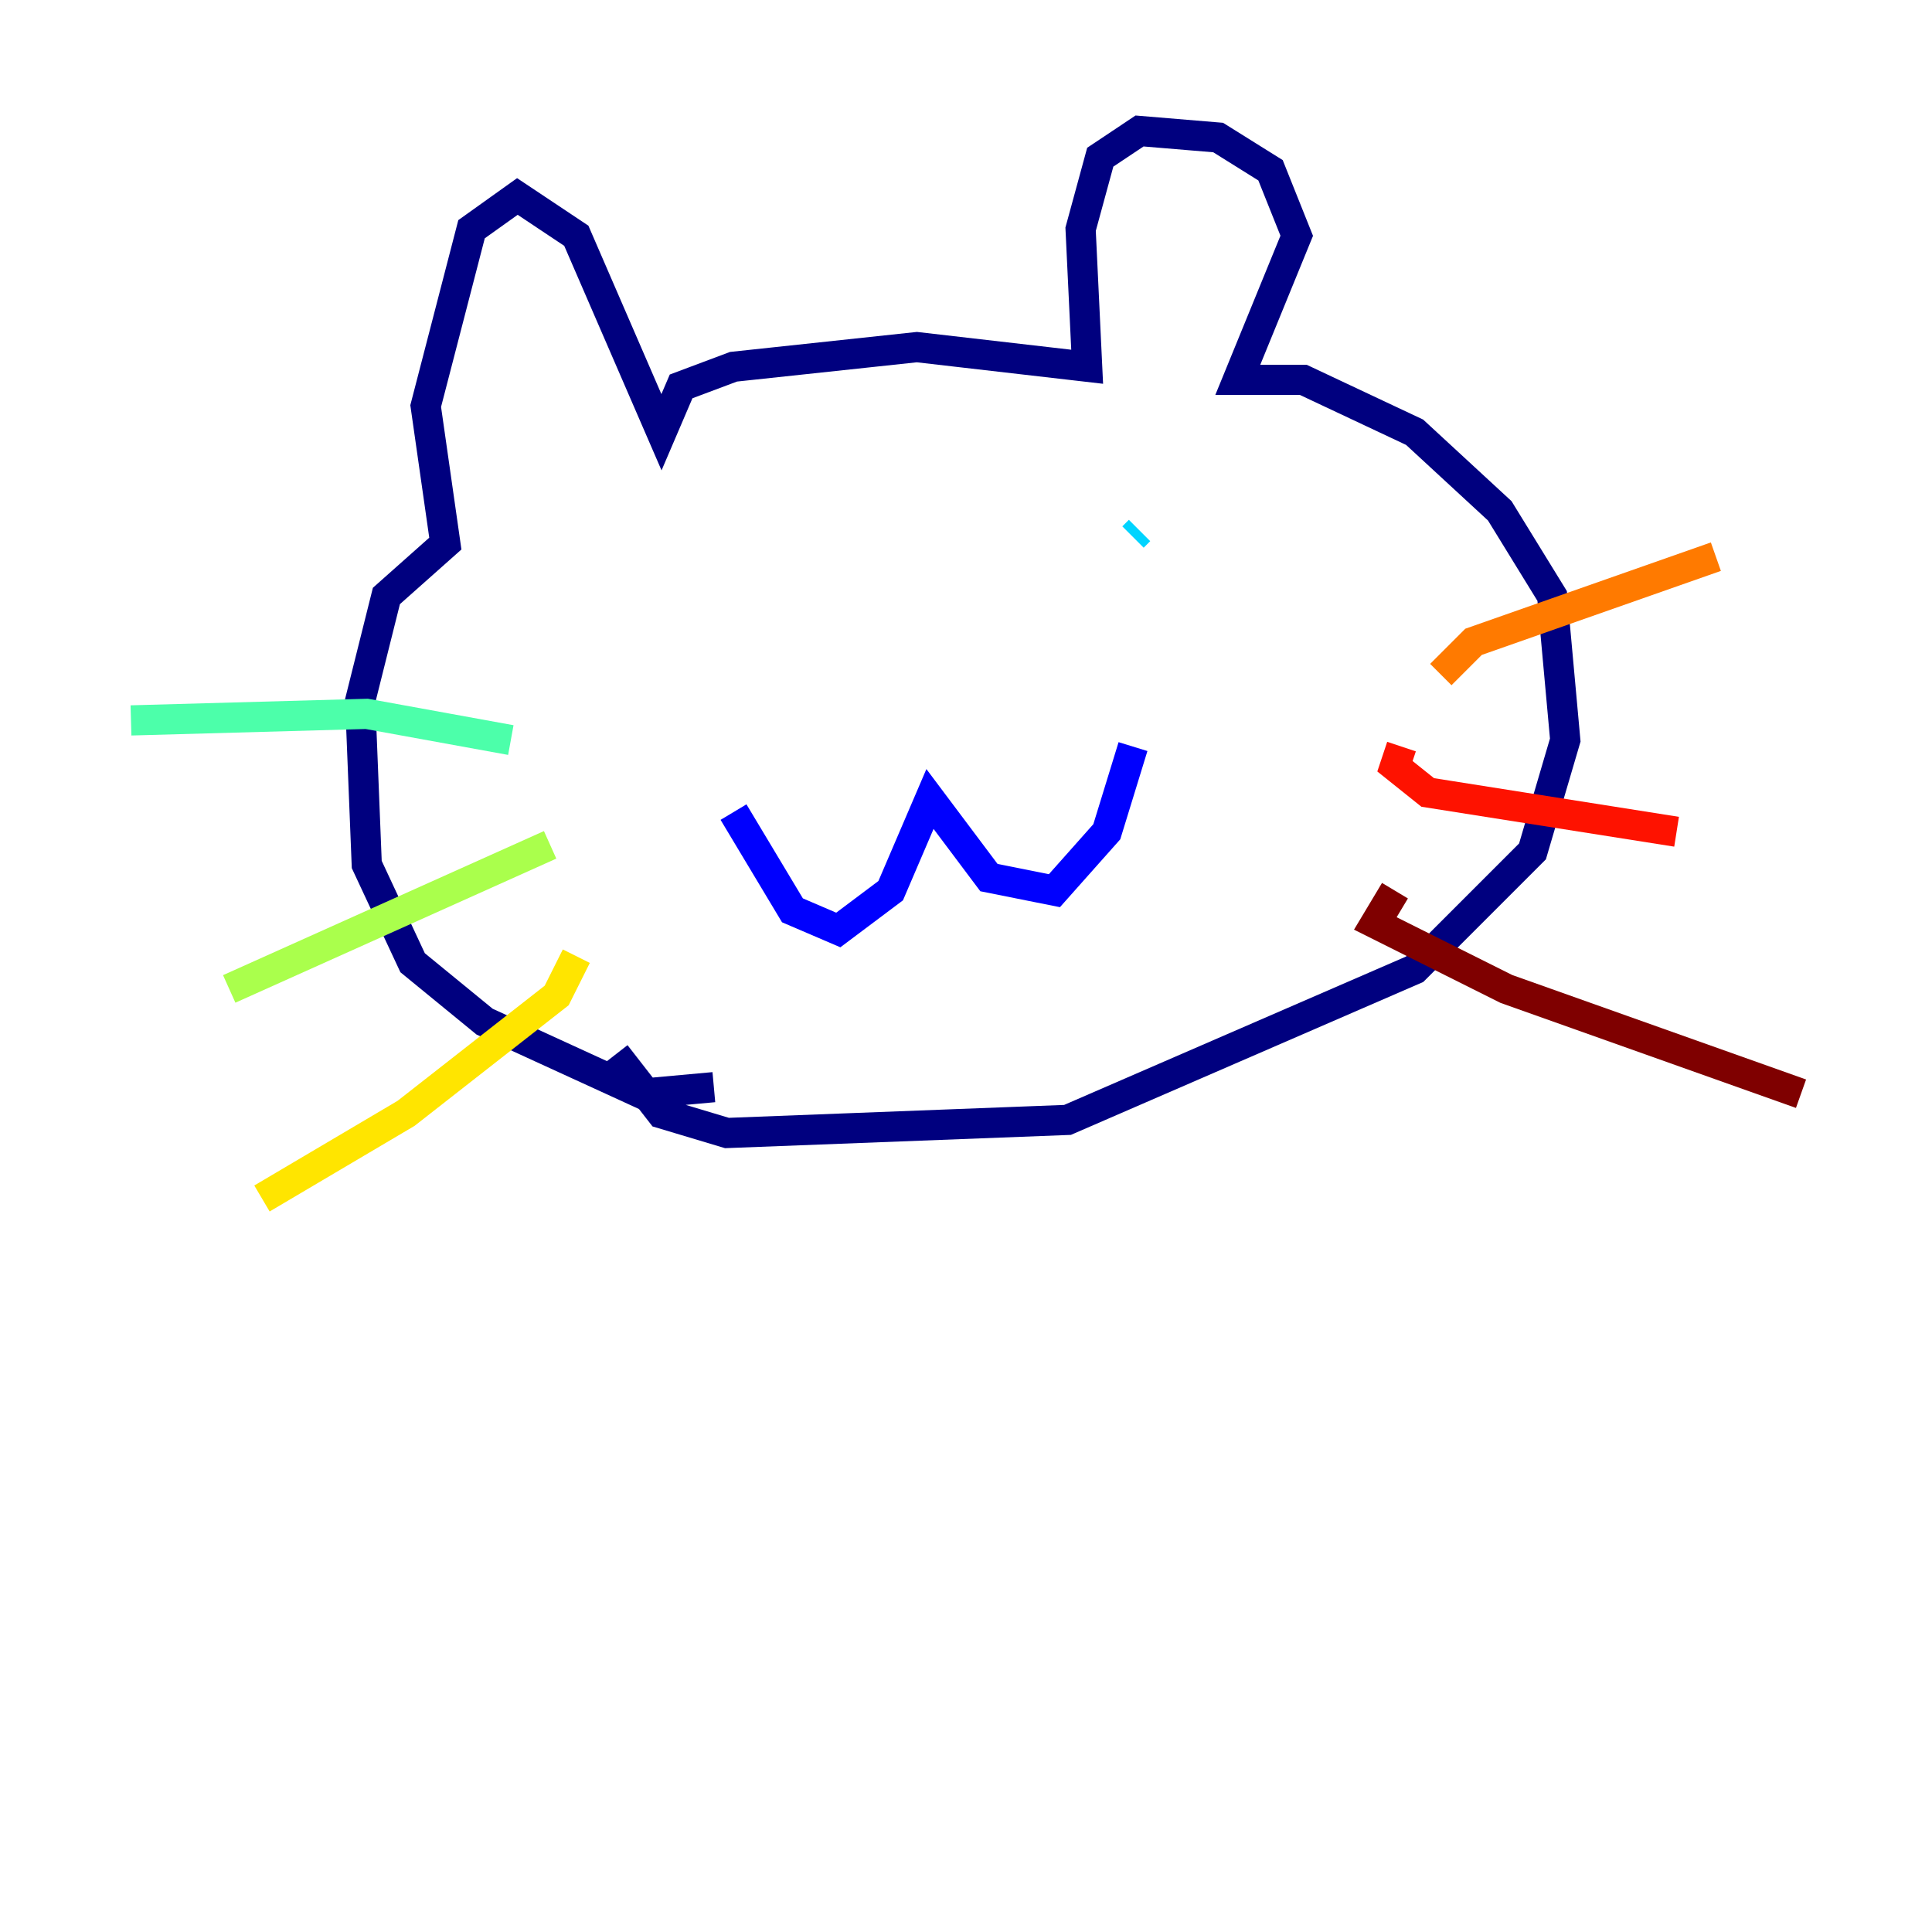 <?xml version="1.0" encoding="utf-8" ?>
<svg baseProfile="tiny" height="128" version="1.2" viewBox="0,0,128,128" width="128" xmlns="http://www.w3.org/2000/svg" xmlns:ev="http://www.w3.org/2001/xml-events" xmlns:xlink="http://www.w3.org/1999/xlink"><defs /><polyline fill="none" points="47.295,72.027 42.522,72.461 32.108,67.688 27.336,63.783 24.298,57.275 23.864,46.427 25.6,39.485 29.505,36.014 28.203,26.902 31.241,15.186 34.278,13.017 38.183,15.62 43.824,28.637 45.125,25.6 48.597,24.298 60.746,22.997 72.027,24.298 71.593,15.186 72.895,10.414 75.498,8.678 80.705,9.112 84.176,11.281 85.912,15.62 82.007,25.166 86.346,25.166 93.722,28.637 99.363,33.844 102.834,39.485 103.702,49.031 101.532,56.407 93.722,64.217 70.725,74.197 48.163,75.064 43.824,73.763 40.786,69.858" stroke="#00007f" stroke-width="2" /><polyline fill="none" points="48.597,53.803 52.502,60.312 55.539,61.614 59.01,59.01 61.614,52.936 65.519,58.142 69.858,59.01 73.329,55.105 75.064,49.464" stroke="#0000fe" stroke-width="2" /><polyline fill="none" points="53.803,37.315 53.803,37.315" stroke="#0060ff" stroke-width="2" /><polyline fill="none" points="75.498,35.146 75.064,35.58" stroke="#00d4ff" stroke-width="2" /><polyline fill="none" points="33.844,49.031 24.298,47.295 8.678,47.729" stroke="#4cffaa" stroke-width="2" /><polyline fill="none" points="36.447,55.973 15.186,65.519" stroke="#aaff4c" stroke-width="2" /><polyline fill="none" points="38.183,63.349 36.881,65.953 26.902,73.763 17.356,79.403" stroke="#ffe500" stroke-width="2" /><polyline fill="none" points="95.458,44.691 97.627,42.522 113.681,36.881" stroke="#ff7a00" stroke-width="2" /><polyline fill="none" points="92.854,49.464 92.42,50.766 94.59,52.502 111.078,55.105" stroke="#fe1200" stroke-width="2" /><polyline fill="none" points="92.42,59.01 91.119,61.18 99.797,65.519 119.322,72.461" stroke="#7f0000" stroke-width="2" /></svg>
